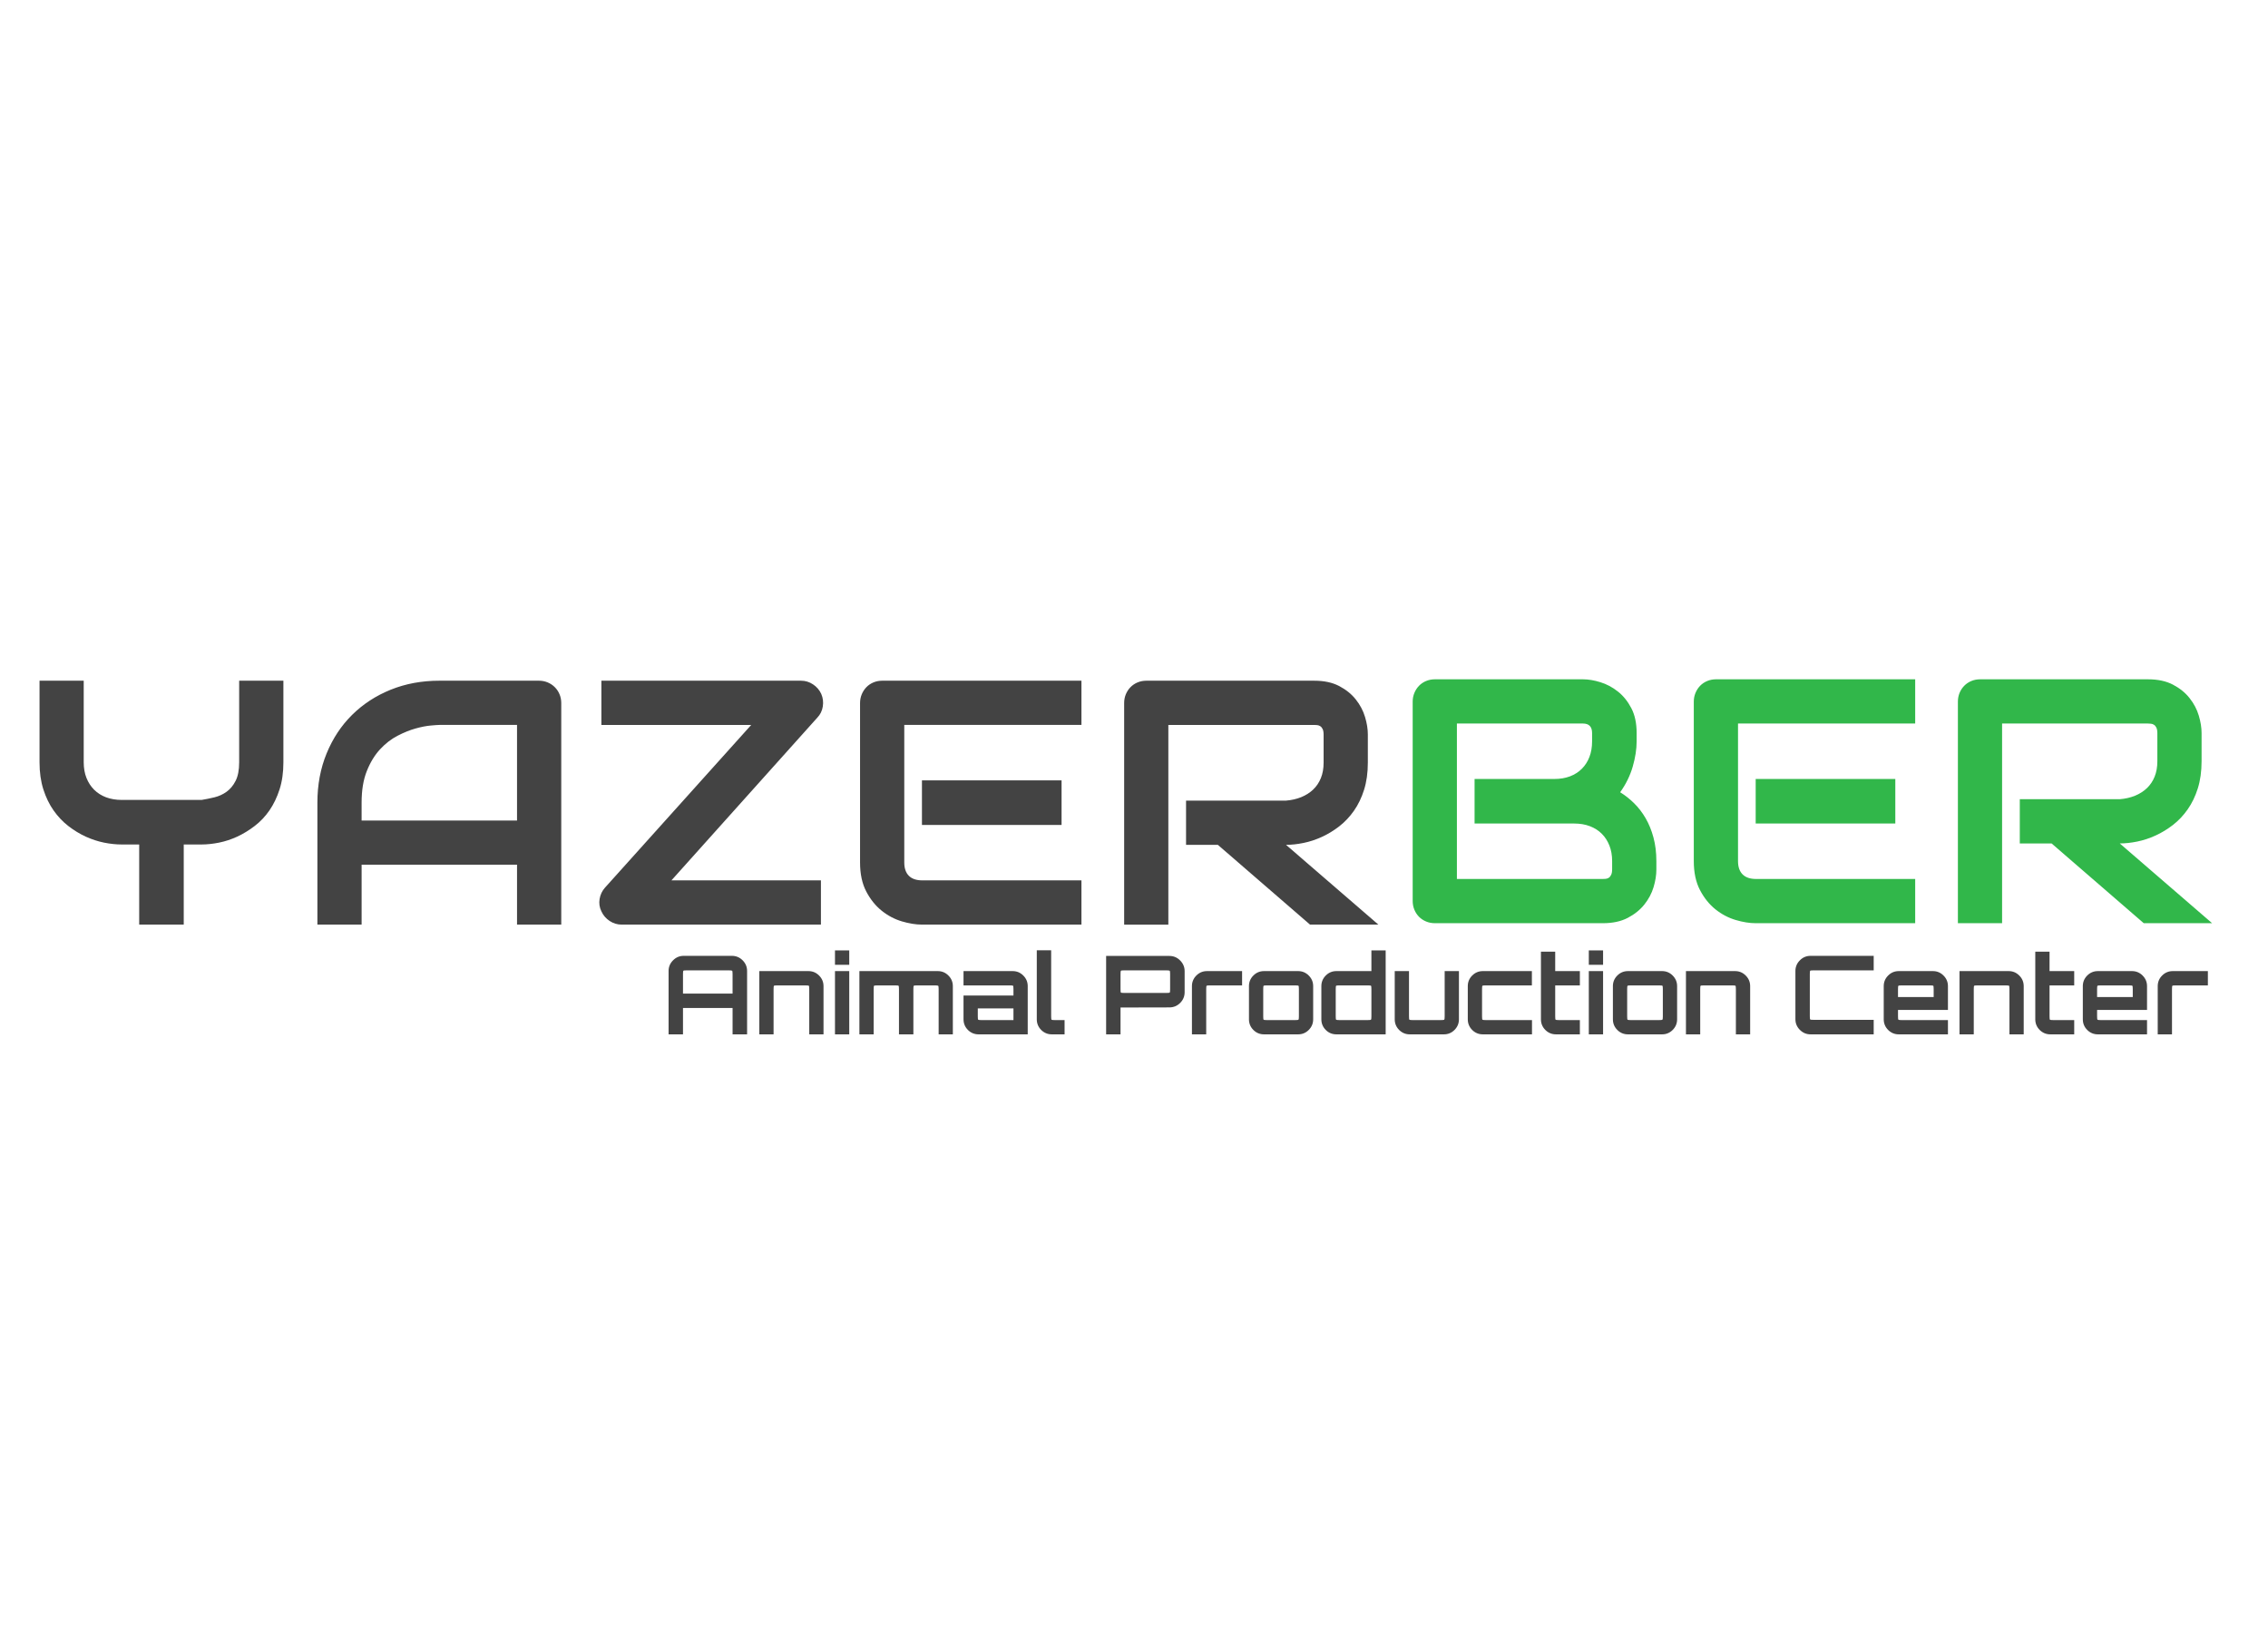 <svg version="1.1" viewBox="0.0 0.0 998.486 724.163" fill="none" stroke="none" stroke-linecap="square" stroke-miterlimit="10" xmlns:xlink="http://www.w3.org/1999/xlink" xmlns="http://www.w3.org/2000/svg"><clipPath id="p.0"><path d="m0 0l998.486 0l0 724.163l-998.486 0l0 -724.163z" clip-rule="nonzero"/></clipPath><g clip-path="url(#p.0)"><path fill="#000000" fill-opacity="0.0" d="m0 0l998.486 0l0 724.163l-998.486 0z" fill-rule="evenodd"/><path fill="#000000" fill-opacity="0.0" d="m601.778 250.178l474.52 0l0 96.724l-474.52 0z" fill-rule="evenodd"/><path fill="#31b74a" d="m729.215 382.8q0 3.594 -1.234 7.719q-1.234 4.109 -4.047 7.625q-2.797 3.516 -7.297 5.875q-4.484 2.359 -11.0 2.359l-73.891 0q-2.109 0 -3.906 -0.75q-1.797 -0.75 -3.109 -2.062q-1.297 -1.312 -2.047 -3.109q-0.75 -1.797 -0.75 -3.891l0 -87.734q0 -2.031 0.75 -3.828q0.75 -1.797 2.047 -3.141q1.312 -1.344 3.109 -2.094q1.797 -0.75 3.906 -0.75l65.125 0q3.594 0 7.703 1.281q4.125 1.266 7.672 4.078q3.562 2.797 5.922 7.297q2.359 4.484 2.359 11.0l0 3.672q0 5.156 -1.719 11.109q-1.719 5.953 -5.531 11.281q3.281 2.016 6.156 4.859q2.891 2.844 5.062 6.594q2.172 3.734 3.438 8.453q1.281 4.719 1.281 10.406l0 3.75zm-19.469 -3.75q0 -3.812 -1.203 -6.844q-1.188 -3.031 -3.359 -5.203q-2.172 -2.172 -5.25 -3.328q-3.062 -1.172 -6.875 -1.172l-43.875 0l0 -19.609l35.109 0q3.828 0 6.891 -1.156q3.078 -1.172 5.234 -3.344q2.172 -2.172 3.328 -5.203q1.172 -3.031 1.172 -6.844l0 -3.672q0 -4.188 -4.047 -4.188l-55.469 0l0 68.422l64.234 0q0.516 0 1.266 -0.062q0.75 -0.078 1.344 -0.453q0.609 -0.375 1.047 -1.266q0.453 -0.906 0.453 -2.484l0 -3.594zm124.664 -16.547l-61.469 0l0 -19.609l61.469 0l0 19.609zm8.75 43.875l-70.219 0q-4.047 0 -8.844 -1.422q-4.781 -1.422 -8.859 -4.672q-4.078 -3.266 -6.812 -8.469q-2.734 -5.203 -2.734 -12.766l0 -70.219q0 -2.031 0.75 -3.828q0.75 -1.797 2.047 -3.141q1.312 -1.344 3.109 -2.094q1.797 -0.75 3.891 -0.75l87.672 0l0 19.469l-78.0 0l0 60.562q0 3.812 2.016 5.844q2.016 2.016 5.906 2.016l70.078 0l0 19.469zm126.085 -71.281q0 6.672 -1.656 11.922q-1.641 5.234 -4.453 9.234q-2.797 4.0 -6.469 6.859q-3.672 2.844 -7.688 4.672q-4.0 1.828 -8.078 2.656q-4.078 0.828 -7.672 0.828l40.656 35.109l-30.094 0l-40.578 -35.109l-14.0 0l0 -19.469l44.016 0q3.672 -0.297 6.703 -1.531q3.031 -1.234 5.234 -3.328q2.219 -2.109 3.406 -5.062q1.203 -2.953 1.203 -6.781l0 -12.266q0 -1.656 -0.422 -2.516q-0.406 -0.859 -1.047 -1.266q-0.625 -0.422 -1.344 -0.484q-0.703 -0.078 -1.312 -0.078l-64.234 0l0 87.891l-19.453 0l0 -97.547q0 -2.031 0.734 -3.828q0.75 -1.797 2.062 -3.141q1.312 -1.344 3.109 -2.094q1.797 -0.75 3.891 -0.75l73.891 0q6.516 0 11.0 2.359q4.5 2.359 7.312 5.922q2.812 3.547 4.047 7.672q1.234 4.109 1.234 7.703l0 12.422z" fill-rule="nonzero"/><path fill="#000000" fill-opacity="0.0" d="m2.188 250.793l678.394 0l0 96.724l-678.394 0z" fill-rule="evenodd"/><path fill="#434343" d="m124.766 335.571q0 6.656 -1.688 11.906q-1.688 5.234 -4.453 9.25q-2.766 4.0 -6.484 6.844q-3.703 2.844 -7.672 4.688q-3.969 1.828 -8.047 2.656q-4.078 0.812 -7.672 0.812l-7.859 0l0 35.266l-19.609 0l0 -35.266l-7.797 0q-3.594 0 -7.672 -0.812q-4.078 -0.828 -8.094 -2.656q-4.0 -1.844 -7.672 -4.688q-3.656 -2.844 -6.469 -6.844q-2.812 -4.016 -4.5 -9.281q-1.672 -5.281 -1.672 -11.875l0 -35.938l19.453 0l0 35.938q0 3.812 1.203 6.844q1.203 3.031 3.375 5.203q2.172 2.172 5.266 3.344q3.109 1.156 6.938 1.156l35.109 0q2.766 -0.453 5.688 -1.156q2.922 -0.719 5.312 -2.438q2.406 -1.719 3.969 -4.781q1.578 -3.078 1.578 -8.172l0 -35.938l19.469 0l0 35.938zm122.326 71.422l-19.469 0l0 -26.359l-68.422 0l0 26.359l-19.469 0l0 -53.688q0 -11.75 4.047 -21.625q4.047 -9.891 11.234 -17.0q7.188 -7.109 16.984 -11.078q9.812 -3.969 21.422 -3.969l43.859 0q2.031 0 3.828 0.75q1.797 0.75 3.141 2.094q1.344 1.344 2.094 3.141q0.75 1.797 0.75 3.828l0 97.547zm-87.891 -45.812l68.422 0l0 -42.078l-34.203 0q-0.906 0 -3.797 0.266q-2.875 0.25 -6.656 1.297q-3.781 1.047 -7.969 3.219q-4.188 2.172 -7.719 6.0q-3.516 3.812 -5.797 9.547q-2.281 5.719 -2.281 13.875l0 7.875zm202.37 -55.703q1.125 2.609 0.672 5.5q-0.453 2.875 -2.406 4.906l-64.234 71.641l65.812 0l0 19.469l-87.75 0q-2.844 0 -5.281 -1.609q-2.422 -1.609 -3.625 -4.234q-1.266 -2.609 -0.781 -5.453q0.484 -2.859 2.359 -4.953l64.391 -71.641l-65.969 0l0 -19.469l87.906 0q2.844 0 5.266 1.609q2.438 1.609 3.641 4.234zm105.787 57.641l-61.469 0l0 -19.609l61.469 0l0 19.609zm8.75 43.875l-70.219 0q-4.047 0 -8.844 -1.422q-4.781 -1.422 -8.859 -4.672q-4.078 -3.266 -6.812 -8.469q-2.734 -5.203 -2.734 -12.766l0 -70.219q0 -2.031 0.75 -3.828q0.75 -1.797 2.047 -3.141q1.312 -1.344 3.109 -2.094q1.797 -0.75 3.891 -0.75l87.672 0l0 19.469l-78.0 0l0 60.562q0 3.812 2.016 5.844q2.016 2.016 5.906 2.016l70.078 0l0 19.469zm126.085 -71.281q0 6.672 -1.656 11.922q-1.641 5.234 -4.453 9.234q-2.797 4.0 -6.469 6.859q-3.672 2.844 -7.688 4.672q-4.0 1.828 -8.078 2.656q-4.078 0.828 -7.672 0.828l40.656 35.109l-30.094 0l-40.578 -35.109l-14.0 0l0 -19.469l44.016 0q3.672 -0.297 6.703 -1.531q3.031 -1.234 5.234 -3.328q2.219 -2.109 3.406 -5.062q1.203 -2.953 1.203 -6.781l0 -12.266q0 -1.656 -0.422 -2.516q-0.406 -0.859 -1.047 -1.266q-0.625 -0.422 -1.344 -0.484q-0.703 -0.078 -1.312 -0.078l-64.234 0l0 87.891l-19.453 0l0 -97.547q0 -2.031 0.734 -3.828q0.75 -1.797 2.062 -3.141q1.312 -1.344 3.109 -2.094q1.797 -0.75 3.891 -0.75l73.891 0q6.516 0 11.0 2.359q4.5 2.359 7.312 5.922q2.812 3.547 4.047 7.672q1.234 4.109 1.234 7.703l0 12.422z" fill-rule="nonzero"/><path fill="#000000" fill-opacity="0.0" d="m282.564 400.225l725.858 0l0 52.409l-725.858 0z" fill-rule="evenodd"/><path fill="#434343" d="m294.345 455.305l0 -27.891q0 -2.734 1.969 -4.703q1.969 -1.969 4.703 -1.969l21.172 0q2.781 0 4.75 1.969q1.969 1.969 1.969 4.703l0 27.891l-6.391 0l0 -11.609l-21.828 0l0 11.609l-6.344 0zm6.344 -17.953l21.828 0l0 -8.547q0 -1.344 -0.188 -1.5q-0.188 -0.172 -1.484 -0.172l-18.484 0q-1.344 0 -1.516 0.172q-0.156 0.156 -0.156 1.5l0 8.547zm33.597 17.953l0 -27.844l21.641 0q2.734 0 4.672 1.953q1.953 1.938 1.953 4.672l0 21.219l-6.281 0l0 -19.875q0 -1.344 -0.172 -1.5q-0.172 -0.172 -1.516 -0.172l-12.328 0q-1.344 0 -1.516 0.172q-0.172 0.156 -0.172 1.5l0 19.875l-6.281 0zm33.314 0l0 -27.844l6.281 0l0 27.844l-6.281 0zm0 -30.625l0 -6.328l6.281 0l0 6.328l-6.281 0zm10.75 30.625l0 -27.844l34.516 0q2.734 0 4.672 1.953q1.953 1.938 1.953 4.672l0 21.219l-6.25 0l0 -19.875q0 -1.344 -0.188 -1.5q-0.188 -0.172 -1.484 -0.172l-7.781 0q-1.344 0 -1.516 0.172q-0.156 0.156 -0.156 1.5l0 19.875l-6.344 0l0 -19.875q0 -1.344 -0.172 -1.5q-0.156 -0.172 -1.5 -0.172l-7.781 0q-1.344 0 -1.516 0.172q-0.172 0.156 -0.172 1.5l0 19.875l-6.281 0zm52.467 0q-2.734 0 -4.688 -1.938q-1.938 -1.953 -1.938 -4.688l0 -10.469l21.984 0l0 -2.781q0 -1.344 -0.172 -1.5q-0.172 -0.172 -1.516 -0.172l-20.297 0l0 -6.297l21.641 0q2.734 0 4.672 1.953q1.953 1.938 1.953 4.672l0 21.219l-21.641 0zm1.344 -6.281l14.016 0l0 -5.141l-15.703 0l0 3.453q0 1.344 0.172 1.516q0.172 0.172 1.516 0.172zm30.912 6.281q-2.734 0 -4.688 -1.938q-1.938 -1.953 -1.938 -4.688l0 -30.391l6.328 0l0 29.047q0 1.344 0.172 1.516q0.172 0.172 1.469 0.172l4.266 0l0 6.281l-5.609 0zm23.899 0l0 -34.516l27.844 0q2.781 0 4.75 2.0q1.969 1.984 1.969 4.672l0 9.312q0 2.734 -1.969 4.703q-1.969 1.969 -4.75 1.969l-21.5 0.047l0 11.812l-6.344 0zm8.016 -18.234l18.484 0q1.297 0 1.484 -0.141q0.188 -0.156 0.188 -1.5l0 -6.625q0 -1.344 -0.188 -1.5q-0.188 -0.172 -1.484 -0.172l-18.484 0q-1.344 0 -1.516 0.172q-0.156 0.156 -0.156 1.5l0 6.625q0 1.344 0.156 1.5q0.172 0.141 1.516 0.141zm29.765 18.234l0 -21.219q0 -2.734 1.938 -4.672q1.953 -1.953 4.688 -1.953l15.453 0l0 6.297l-14.109 0q-1.344 0 -1.516 0.172q-0.172 0.156 -0.172 1.5l0 19.875l-6.281 0zm31.73 0q-2.734 0 -4.688 -1.938q-1.938 -1.953 -1.938 -4.688l0 -14.594q0 -2.734 1.938 -4.672q1.953 -1.953 4.688 -1.953l15.016 0q2.734 0 4.672 1.953q1.953 1.938 1.953 4.672l0 14.594q0 2.734 -1.953 4.688q-1.938 1.938 -4.672 1.938l-15.016 0zm1.344 -6.281l12.328 0q1.344 0 1.516 -0.172q0.172 -0.172 0.172 -1.516l0 -11.906q0 -1.344 -0.172 -1.5q-0.172 -0.172 -1.516 -0.172l-12.328 0q-1.344 0 -1.516 0.172q-0.172 0.156 -0.172 1.5l0 11.906q0 1.344 0.172 1.516q0.172 0.172 1.516 0.172zm30.529 6.281q-2.75 0 -4.688 -1.938q-1.938 -1.953 -1.938 -4.688l0 -14.594q0 -2.734 1.938 -4.672q1.938 -1.953 4.688 -1.953l15.406 0l0 -9.109l6.281 0l0 36.953l-21.688 0zm1.391 -6.281l12.328 0q1.344 0 1.516 -0.172q0.172 -0.172 0.172 -1.516l0 -11.906q0 -1.344 -0.172 -1.5q-0.172 -0.172 -1.516 -0.172l-12.328 0q-1.344 0 -1.516 0.172q-0.172 0.156 -0.172 1.5l0 11.906q0 1.344 0.172 1.516q0.172 0.172 1.516 0.172zm30.911 6.281q-2.734 0 -4.688 -1.938q-1.938 -1.953 -1.938 -4.688l0 -21.219l6.281 0l0 19.875q0 1.344 0.172 1.516q0.172 0.172 1.516 0.172l12.328 0q1.344 0 1.516 -0.172q0.172 -0.172 0.172 -1.516l0 -19.875l6.281 0l0 21.219q0 2.734 -1.953 4.688q-1.938 1.938 -4.672 1.938l-15.016 0zm32.162 0q-2.734 0 -4.688 -1.938q-1.938 -1.953 -1.938 -4.688l0 -14.594q0 -2.734 1.938 -4.672q1.953 -1.953 4.688 -1.953l21.594 0l0 6.297l-20.25 0q-1.344 0 -1.516 0.172q-0.172 0.156 -0.172 1.5l0 11.906q0 1.344 0.172 1.516q0.172 0.172 1.516 0.172l20.297 0l0 6.281l-21.641 0zm32.206 0q-2.734 0 -4.688 -1.938q-1.938 -1.953 -1.938 -4.688l0 -29.766l6.281 0l0 8.547l10.859 0l0 6.297l-10.859 0l0 13.578q0 1.344 0.172 1.516q0.172 0.172 1.516 0.172l9.172 0l0 6.281l-10.516 0zm14.448 0l0 -27.844l6.281 0l0 27.844l-6.281 0zm0 -30.625l0 -6.328l6.281 0l0 6.328l-6.281 0zm17.234 30.625q-2.734 0 -4.688 -1.938q-1.938 -1.953 -1.938 -4.688l0 -14.594q0 -2.734 1.938 -4.672q1.953 -1.953 4.688 -1.953l15.016 0q2.734 0 4.672 1.953q1.953 1.938 1.953 4.672l0 14.594q0 2.734 -1.953 4.688q-1.938 1.938 -4.672 1.938l-15.016 0zm1.344 -6.281l12.328 0q1.344 0 1.516 -0.172q0.172 -0.172 0.172 -1.516l0 -11.906q0 -1.344 -0.172 -1.5q-0.172 -0.172 -1.516 -0.172l-12.328 0q-1.344 0 -1.516 0.172q-0.172 0.156 -0.172 1.5l0 11.906q0 1.344 0.172 1.516q0.172 0.172 1.516 0.172zm24.188 6.281l0 -27.844l21.641 0q2.734 0 4.672 1.953q1.953 1.938 1.953 4.672l0 21.219l-6.281 0l0 -19.875q0 -1.344 -0.172 -1.5q-0.172 -0.172 -1.516 -0.172l-12.328 0q-1.344 0 -1.516 0.172q-0.172 0.156 -0.172 1.5l0 19.875l-6.281 0zm54.862 0q-2.734 0 -4.703 -1.969q-1.969 -1.969 -1.969 -4.703l0 -21.219q0 -2.734 1.969 -4.703q1.969 -1.969 4.703 -1.969l27.797 0l0 6.391l-26.453 0q-1.344 0 -1.516 0.172q-0.156 0.156 -0.156 1.5l0 18.438q0 1.344 0.156 1.516q0.172 0.156 1.516 0.156l26.453 0l0 6.391l-27.797 0zm38.839 0q-2.734 0 -4.688 -1.938q-1.938 -1.953 -1.938 -4.688l0 -14.594q0 -2.734 1.938 -4.672q1.953 -1.953 4.688 -1.953l15.016 0q2.734 0 4.672 1.953q1.953 1.938 1.953 4.672l0 10.469l-21.984 0l0 2.781q0 1.344 0.172 1.516q0.172 0.172 1.516 0.172l20.297 0l0 6.281l-21.641 0zm-0.344 -16.422l15.703 0l0 -3.453q0 -1.344 -0.172 -1.5q-0.172 -0.172 -1.516 -0.172l-12.328 0q-1.344 0 -1.516 0.172q-0.172 0.156 -0.172 1.5l0 3.453zm27.075 16.422l0 -27.844l21.641 0q2.734 0 4.672 1.953q1.953 1.938 1.953 4.672l0 21.219l-6.281 0l0 -19.875q0 -1.344 -0.172 -1.5q-0.172 -0.172 -1.516 -0.172l-12.328 0q-1.344 0 -1.516 0.172q-0.172 0.156 -0.172 1.5l0 19.875l-6.281 0zm39.986 0q-2.734 0 -4.688 -1.938q-1.938 -1.953 -1.938 -4.688l0 -29.766l6.281 0l0 8.547l10.859 0l0 6.297l-10.859 0l0 13.578q0 1.344 0.172 1.516q0.172 0.172 1.516 0.172l9.172 0l0 6.281l-10.516 0zm20.93 0q-2.734 0 -4.688 -1.938q-1.938 -1.953 -1.938 -4.688l0 -14.594q0 -2.734 1.938 -4.672q1.953 -1.953 4.688 -1.953l15.016 0q2.734 0 4.672 1.953q1.953 1.938 1.953 4.672l0 10.469l-21.984 0l0 2.781q0 1.344 0.172 1.516q0.172 0.172 1.516 0.172l20.297 0l0 6.281l-21.641 0zm-0.344 -16.422l15.703 0l0 -3.453q0 -1.344 -0.172 -1.5q-0.172 -0.172 -1.516 -0.172l-12.328 0q-1.344 0 -1.516 0.172q-0.172 0.156 -0.172 1.5l0 3.453zm26.694 16.422l0 -21.219q0 -2.734 1.938 -4.672q1.953 -1.953 4.688 -1.953l15.453 0l0 6.297l-14.109 0q-1.344 0 -1.516 0.172q-0.172 0.156 -0.172 1.5l0 19.875l-6.281 0z" fill-rule="nonzero"/></g></svg>